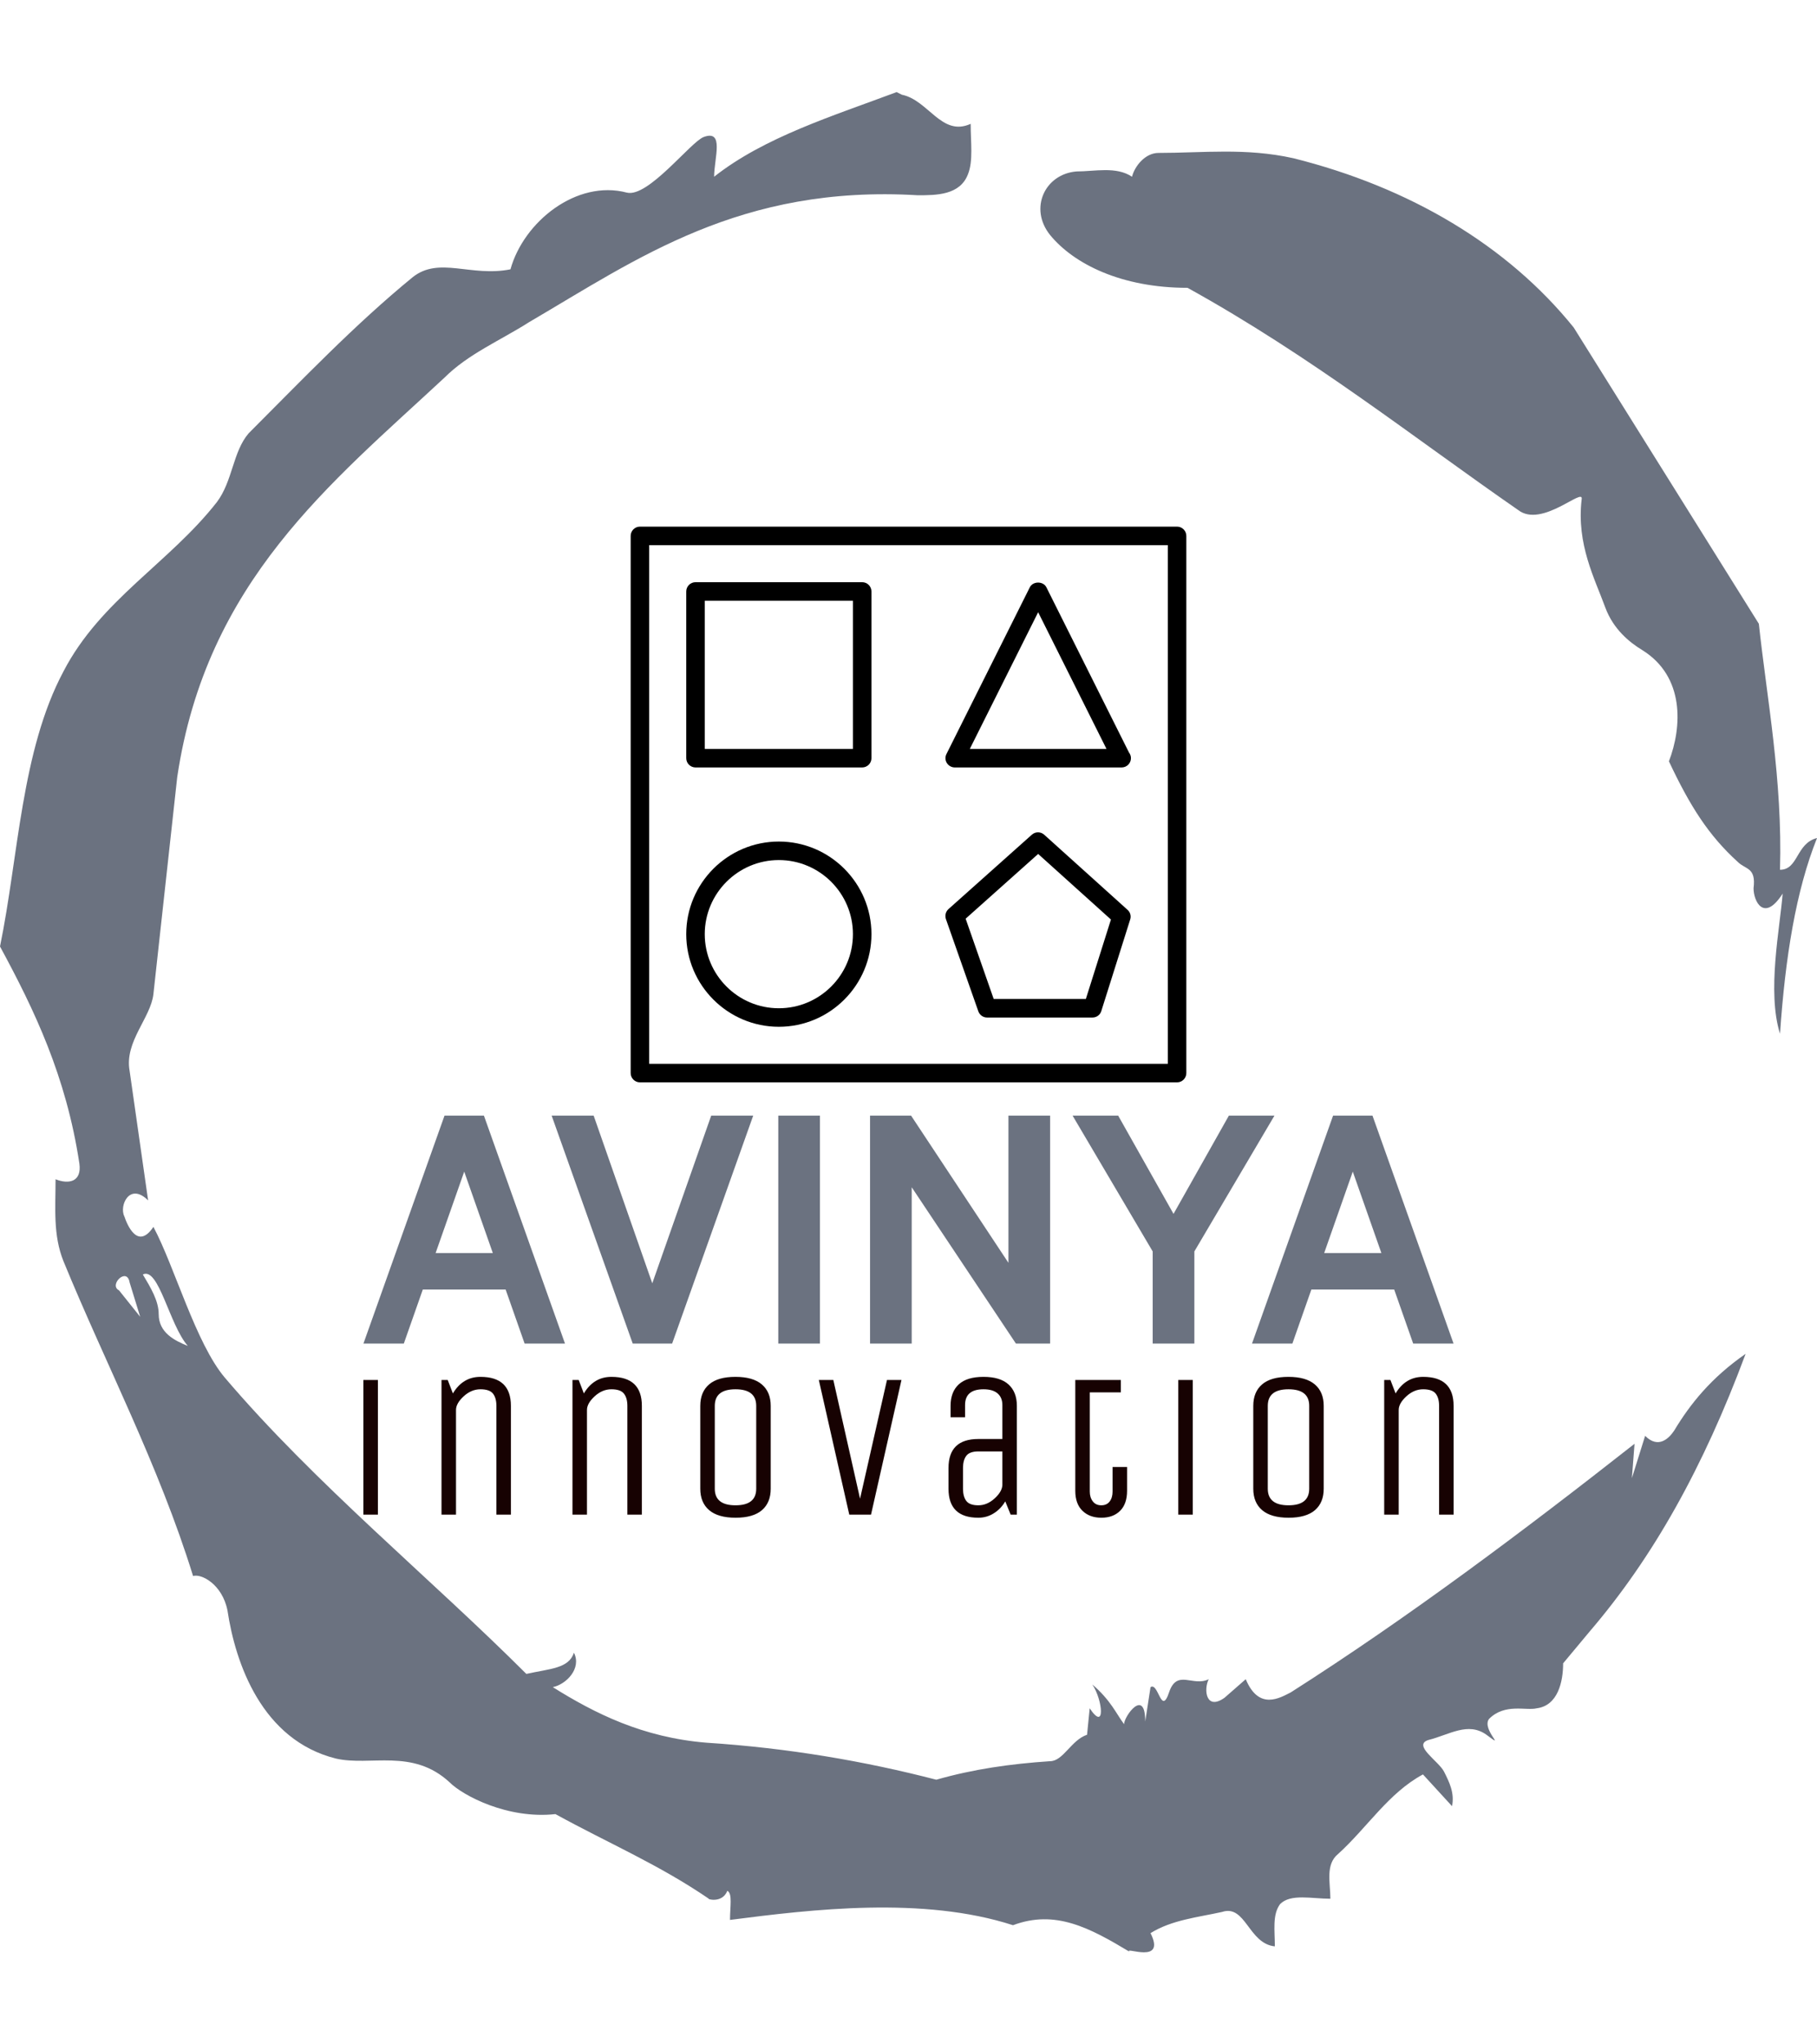 <svg xmlns="http://www.w3.org/2000/svg" version="1.1" xmlns:xlink="http://www.w3.org/1999/xlink" xmlns:svgjs="http://svgjs.dev/svgjs" width="1000" height="1125" viewBox="0 0 1000 1125"><g transform="matrix(1,0,0,1,0,0)"><svg viewBox="0 0 320 360" data-background-color="#ffffff" preserveAspectRatio="xMidYMid meet" height="1125" width="1000" xmlns="http://www.w3.org/2000/svg" xmlns:xlink="http://www.w3.org/1999/xlink"><g id="tight-bounds" transform="matrix(1,0,0,1,0,0)"><svg viewBox="0 0 320 360" height="360" width="320"><g><svg></svg></g><g><svg viewBox="0 0 320 360" height="360" width="320"><g><path transform="translate(-74.993,-51.79) scale(4.658,4.658)" d="M20.6 59.9l0.8 1-0.4-1.3c-0.1-0.6-0.8 0.1-0.4 0.3M21.5 59.3c0.3 0.5 0.6 1 0.6 1.5 0 0.7 0.6 1 1.1 1.2-0.7-0.8-1.1-3-1.7-2.7M59.9 16.9c1.7 0 3.3-0.2 5.1 0.2 4.4 1.1 8.1 3.3 10.6 6.4l7 11.2c0.3 2.8 0.9 5.9 0.8 9.3 0.7 0 0.6-1 1.4-1.2-0.8 2-1.2 4.5-1.4 7.4-0.5-1.6 0-4 0.1-5.3-0.7 1.1-1.1 0.3-1.1-0.2 0.1-0.8-0.3-0.7-0.6-1-1.1-1-1.8-2.1-2.6-3.8 0.5-1.3 0.6-3.2-1-4.2-0.5-0.3-1.1-0.8-1.4-1.6-0.4-1.1-1.1-2.4-0.9-4.1 0.1-0.5-1.5 1.1-2.4 0.4-3.9-2.7-7.8-5.8-12.5-8.4-2.5 0-4.3-0.9-5.2-2-0.8-1-0.2-2.3 1-2.4 0.7 0 1.5-0.2 2.1 0.2 0.1-0.4 0.5-0.9 1-0.9M50 14.6l0.2 0.1c1 0.2 1.5 1.6 2.6 1.1 0 0.7 0.1 1.4-0.1 1.9-0.3 0.8-1.2 0.8-1.9 0.8-6.7-0.4-10.6 2.4-14.7 4.8-1.1 0.7-2.3 1.2-3.2 2.1-4.3 4-9 7.7-10.1 15.1l-0.9 8.2c-0.1 0.9-1.1 1.8-0.9 2.9l0.7 4.9c-0.7-0.7-1.1 0.2-0.9 0.6 0.1 0.3 0.5 1.3 1.1 0.4 0.8 1.5 1.6 4.4 2.7 5.7 3.4 4 7.8 7.6 11.4 11.2 0.9-0.2 1.6-0.2 1.8-0.8 0.3 0.6-0.3 1.2-0.8 1.3 1.6 1 3.4 1.9 5.8 2.1 3.1 0.2 6 0.7 8.7 1.4 1.4-0.4 2.8-0.6 4.3-0.7 0.5 0 0.8-0.8 1.4-1l0.1-1c0.6 0.9 0.5-0.3 0.1-0.9 0.7 0.6 0.9 1.1 1.2 1.5 0-0.3 0.8-1.4 0.8-0.1l0.2-1.3c0.3-0.2 0.4 1.1 0.7 0.2 0.3-0.9 0.9-0.2 1.5-0.5-0.2 0.4-0.1 1.2 0.6 0.7l0.8-0.7c0.5 1.2 1.3 0.7 1.7 0.5 4.4-2.8 8.8-6.1 13-9.4l-0.1 1.3 0.5-1.6c0.5 0.5 0.9 0.1 1.1-0.2 0.6-1 1.4-2 2.7-2.9-1.6 4.3-3.5 7.7-5.9 10.5l-1 1.2c0 0.7-0.2 1.6-1 1.7-0.4 0.1-1.2-0.2-1.8 0.4-0.3 0.4 0.7 1.2-0.1 0.6-0.7-0.5-1.4 0-2.2 0.2-0.6 0.2 0.4 0.8 0.6 1.2 0.2 0.4 0.4 0.8 0.3 1.3l-1.1-1.2c-1.3 0.7-2.1 2-3.2 3-0.5 0.4-0.3 1.1-0.3 1.7-0.7 0-1.5-0.2-1.9 0.2-0.3 0.4-0.2 1-0.2 1.6-1-0.1-1.1-1.6-2-1.3-0.9 0.2-1.9 0.3-2.7 0.8 0.6 1.2-1 0.5-0.8 0.7-1.5-0.9-2.8-1.6-4.4-1-3.4-1.1-7.6-0.6-10.7-0.2 0-0.5 0.1-1-0.1-1.1-0.2 0.5-0.8 0.3-0.7 0.3-1.9-1.3-3.8-2.1-5.8-3.2-1.8 0.2-3.5-0.7-4-1.2-1.4-1.3-3-0.6-4.3-0.9-2.8-0.7-3.8-3.6-4.1-5.6-0.2-1-1-1.4-1.3-1.3-1.3-4.2-3.3-8-4.9-11.9-0.4-1-0.3-2-0.3-3.1 0.5 0.2 1 0.1 0.9-0.6-0.5-3.3-1.7-5.8-3-8.2 0.7-3.4 0.8-7.4 2.4-10.4 1.4-2.7 4-4.1 5.8-6.4 0.6-0.8 0.6-1.9 1.2-2.6 2-2 4-4.1 6.2-5.9 1-0.8 2.2 0 3.7-0.3 0.5-1.8 2.5-3.4 4.4-2.9 0.8 0.2 2.4-1.9 2.9-2.1 0.8-0.3 0.4 0.8 0.4 1.5 1.9-1.5 4.5-2.3 6.9-3.2" fill="#6b7280" fill-rule="nonzero" stroke="none" stroke-width="1" stroke-linecap="butt" stroke-linejoin="miter" stroke-miterlimit="10" stroke-dasharray="" stroke-dashoffset="0" font-family="none" font-weight="none" font-size="none" text-anchor="none" style="mix-blend-mode: normal" data-fill-palette-color="tertiary"></path></g><g transform="matrix(1,0,0,1,64,92.737)"><svg viewBox="0 0 192 174.527" height="174.527" width="192"><g><svg viewBox="0 0 192 174.527" height="174.527" width="192"><g><svg viewBox="0 0 192 174.527" height="174.527" width="192"><g transform="matrix(1,0,0,1,0,103.717)"><svg viewBox="0 0 192 70.81" height="70.81" width="192"><g id="textblocktransform"><svg viewBox="0 0 192 70.81" height="70.81" width="192" id="textblock"><g><svg viewBox="0 0 192 40.143" height="40.143" width="192"><g transform="matrix(1,0,0,1,0,0)"><svg width="192" viewBox="0.15 -35 167.39 35" height="40.143" data-palette-color="#6b7280"><path d="M22.95-13.9L22.95-8.3 8.3-8.3 8.3-13.9 22.95-13.9ZM24.9 0L14.8-28.75 16.45-28.75 6.35 0 0.15 0 12.6-35 18.65-35 31.1 0 24.9 0ZM47.55 0L41.5 0 29.05-35 35.5-35 45.15-7.4 43.85-7.4 53.55-35 60-35 47.55 0ZM70.25 0L63.85 0 63.85-35 70.25-35 70.25 0ZM84.34 0L77.94 0 77.94-35 84.24-35 99.19-12.4 99.19-35 105.59-35 105.59 0 100.34 0 84.34-24 84.34 0ZM127.74 0L121.34 0 121.34-14.15 109.04-35 116.04-35 126.04-17.25 123.04-17.25 133.04-35 140.04-35 127.74-14.15 127.74 0ZM159.39-13.9L159.39-8.3 144.74-8.3 144.74-13.9 159.39-13.9ZM161.34 0L151.24-28.75 152.89-28.75 142.79 0 136.59 0 149.04-35 155.09-35 167.54 0 161.34 0Z" opacity="1" transform="matrix(1,0,0,1,0,0)" fill="#6b7280" class="undefined-text-0" data-fill-palette-color="primary" id="text-0"></path></svg></g></svg></g><g transform="matrix(1,0,0,1,0,46.001)"><svg viewBox="0 0 192 24.809" height="24.809" width="192"><g transform="matrix(1,0,0,1,0,0)"><svg width="192" viewBox="5 -33.25 263.13 34" height="24.809" data-palette-color="#170202"><path d="M8.5-32.5L8.5 0 5 0 5-32.5 8.5-32.5ZM27.35-25.25L27.35 0 23.85 0 23.85-32.5 25.35-32.5 26.6-29.25Q29-33.25 33.25-33.25L33.25-33.25Q40.6-33.25 40.6-26.25L40.6-26.25 40.6 0 37.1 0 37.1-26.25Q37.1-28.15 36.28-29.2 35.45-30.25 33.25-30.25 31.05-30.25 29.2-28.55 27.35-26.85 27.35-25.25L27.35-25.25ZM58.96-25.25L58.96 0 55.46 0 55.46-32.5 56.96-32.5 58.21-29.25Q60.61-33.25 64.86-33.25L64.86-33.25Q72.21-33.25 72.21-26.25L72.21-26.25 72.21 0 68.71 0 68.71-26.25Q68.71-28.15 67.88-29.2 67.06-30.25 64.86-30.25 62.66-30.25 60.81-28.55 58.96-26.85 58.96-25.25L58.96-25.25ZM103.31-26.25L103.31-26.25 103.31-6.25Q103.31-2.9 101.19-1.07 99.06 0.75 94.84 0.75 90.61 0.75 88.46-1.07 86.31-2.9 86.31-6.25L86.31-6.25 86.31-26.25Q86.31-29.6 88.44-31.43 90.56-33.25 94.79-33.25 99.01-33.25 101.16-31.43 103.31-29.6 103.31-26.25ZM99.81-6.25L99.81-6.25 99.81-26.25Q99.81-30.25 94.81-30.25 89.81-30.25 89.81-26.25L89.81-26.25 89.81-6.25Q89.81-2.25 94.81-2.25 99.81-2.25 99.81-6.25ZM134.87-32.5L127.52 0 122.27 0 114.92-32.5 118.42-32.5 124.87-3.85 131.37-32.5 134.87-32.5ZM162.72-26.25L162.72 0 161.22 0 159.92-3.2Q158.87-1.4 157.17-0.33 155.47 0.75 153.42 0.75L153.42 0.75Q146.22 0.75 146.22-6.25L146.22-6.25 146.22-11.25Q146.22-18.25 153.42-18.25L153.42-18.25 159.22-18.25 159.22-26.45Q159.22-28.25 158.07-29.25 156.92-30.25 154.67-30.25L154.67-30.25Q150.22-30.25 150.22-26.45L150.22-26.45 150.22-23.5 146.72-23.5 146.72-26.25Q146.72-29.6 148.69-31.43 150.67-33.25 154.67-33.25 158.67-33.25 160.69-31.43 162.72-29.6 162.72-26.25L162.72-26.25ZM159.22-7.1L159.22-15.25 153.42-15.25Q151.32-15.25 150.52-14.2 149.72-13.15 149.72-11.25L149.72-11.25 149.72-6.25Q149.72-4.35 150.52-3.3 151.32-2.25 153.42-2.25 155.52-2.25 157.32-3.88 159.12-5.5 159.22-7.1L159.22-7.1ZM176.82-5.75L176.82-32.5 187.82-32.5 187.82-29.5 180.32-29.5 180.32-5.55Q180.32-4.15 181.05-3.2 181.77-2.25 183.1-2.25 184.42-2.25 185.12-3.18 185.82-4.1 185.82-5.55L185.82-5.55 185.82-11.5 189.32-11.5 189.32-5.75Q189.32-2.6 187.65-0.93 185.97 0.75 183.12 0.75 180.27 0.75 178.55-0.93 176.82-2.6 176.82-5.75L176.82-5.75ZM205.18-32.5L205.18 0 201.68 0 201.68-32.5 205.18-32.5ZM236.78-26.25L236.78-26.25 236.78-6.25Q236.78-2.9 234.66-1.07 232.53 0.75 228.31 0.75 224.08 0.75 221.93-1.07 219.78-2.9 219.78-6.25L219.78-6.25 219.78-26.25Q219.78-29.6 221.91-31.43 224.03-33.25 228.26-33.25 232.48-33.25 234.63-31.43 236.78-29.6 236.78-26.25ZM233.28-6.25L233.28-6.25 233.28-26.25Q233.28-30.25 228.28-30.25 223.28-30.25 223.28-26.25L223.28-26.25 223.28-6.25Q223.28-2.25 228.28-2.25 233.28-2.25 233.28-6.25ZM254.88-25.25L254.88 0 251.38 0 251.38-32.5 252.88-32.5 254.13-29.25Q256.53-33.25 260.78-33.25L260.78-33.25Q268.13-33.25 268.13-26.25L268.13-26.25 268.13 0 264.63 0 264.63-26.25Q264.63-28.15 263.81-29.2 262.98-30.25 260.78-30.25 258.58-30.25 256.73-28.55 254.88-26.85 254.88-25.25L254.88-25.25Z" opacity="1" transform="matrix(1,0,0,1,0,0)" fill="#170202" class="undefined-text-1" data-fill-palette-color="secondary" id="text-1"></path></svg></g></svg></g></svg></g></svg></g><g transform="matrix(1,0,0,1,47.07,0)"><svg viewBox="0 0 97.859 97.859" height="97.859" width="97.859"><g><svg xmlns="http://www.w3.org/2000/svg" xmlns:xlink="http://www.w3.org/1999/xlink" version="1.1" x="0" y="0" viewBox="0 0 60 60" enable-background="new 0 0 60 60" xml:space="preserve" height="97.859" width="97.859" class="icon-icon-0" data-fill-palette-color="accent" id="icon-0"><g fill="#000000" data-fill-palette-color="accent"><path fill="#000000" d="M37.54 52.33c0.14 0.4 0.52 0.67 0.94 0.67h11.39c0.44 0 0.82-0.28 0.95-0.7l3.12-9.89c0.12-0.37 0.01-0.78-0.29-1.04l-9-8.11c-0.38-0.34-0.95-0.34-1.33 0l-9 8.03c-0.3 0.27-0.41 0.69-0.28 1.08L37.54 52.33zM44 35.34l7.86 7.08L49.15 51H39.2l-3.03-8.67L44 35.34z" data-fill-palette-color="accent"></path><path fill="#000000" d="M59 0H1C0.45 0 0 0.45 0 1v58c0 0.55 0.45 1 1 1h58c0.55 0 1-0.45 1-1V1C60 0.45 59.55 0 59 0zM58 58H2V2h56V58z" data-fill-palette-color="accent"></path><path fill="#000000" d="M7 26h18c0.55 0 1-0.45 1-1V7c0-0.55-0.45-1-1-1H7C6.45 6 6 6.45 6 7v18C6 25.55 6.45 26 7 26zM8 8h16v16H8V8z" data-fill-palette-color="accent"></path><path fill="#000000" d="M35 26h18c0.01 0 0.01 0 0.02 0 0.55 0 1-0.45 1-1 0-0.23-0.08-0.44-0.21-0.61L44.89 6.55c-0.34-0.68-1.45-0.68-1.79 0l-9 18c-0.16 0.31-0.14 0.68 0.04 0.97C34.33 25.82 34.65 26 35 26zM44 9.24L51.38 24H36.62L44 9.24z" data-fill-palette-color="accent"></path><path fill="#000000" d="M16 54c5.51 0 10-4.49 10-10s-4.49-10-10-10S6 38.49 6 44 10.49 54 16 54zM16 36c4.41 0 8 3.59 8 8s-3.59 8-8 8-8-3.59-8-8S11.59 36 16 36z" data-fill-palette-color="accent"></path></g></svg></g></svg></g><g></g></svg></g></svg></g></svg></g></svg></g><defs></defs></svg><rect width="320" height="360" fill="none" stroke="none" visibility="hidden"></rect></g></svg></g></svg>